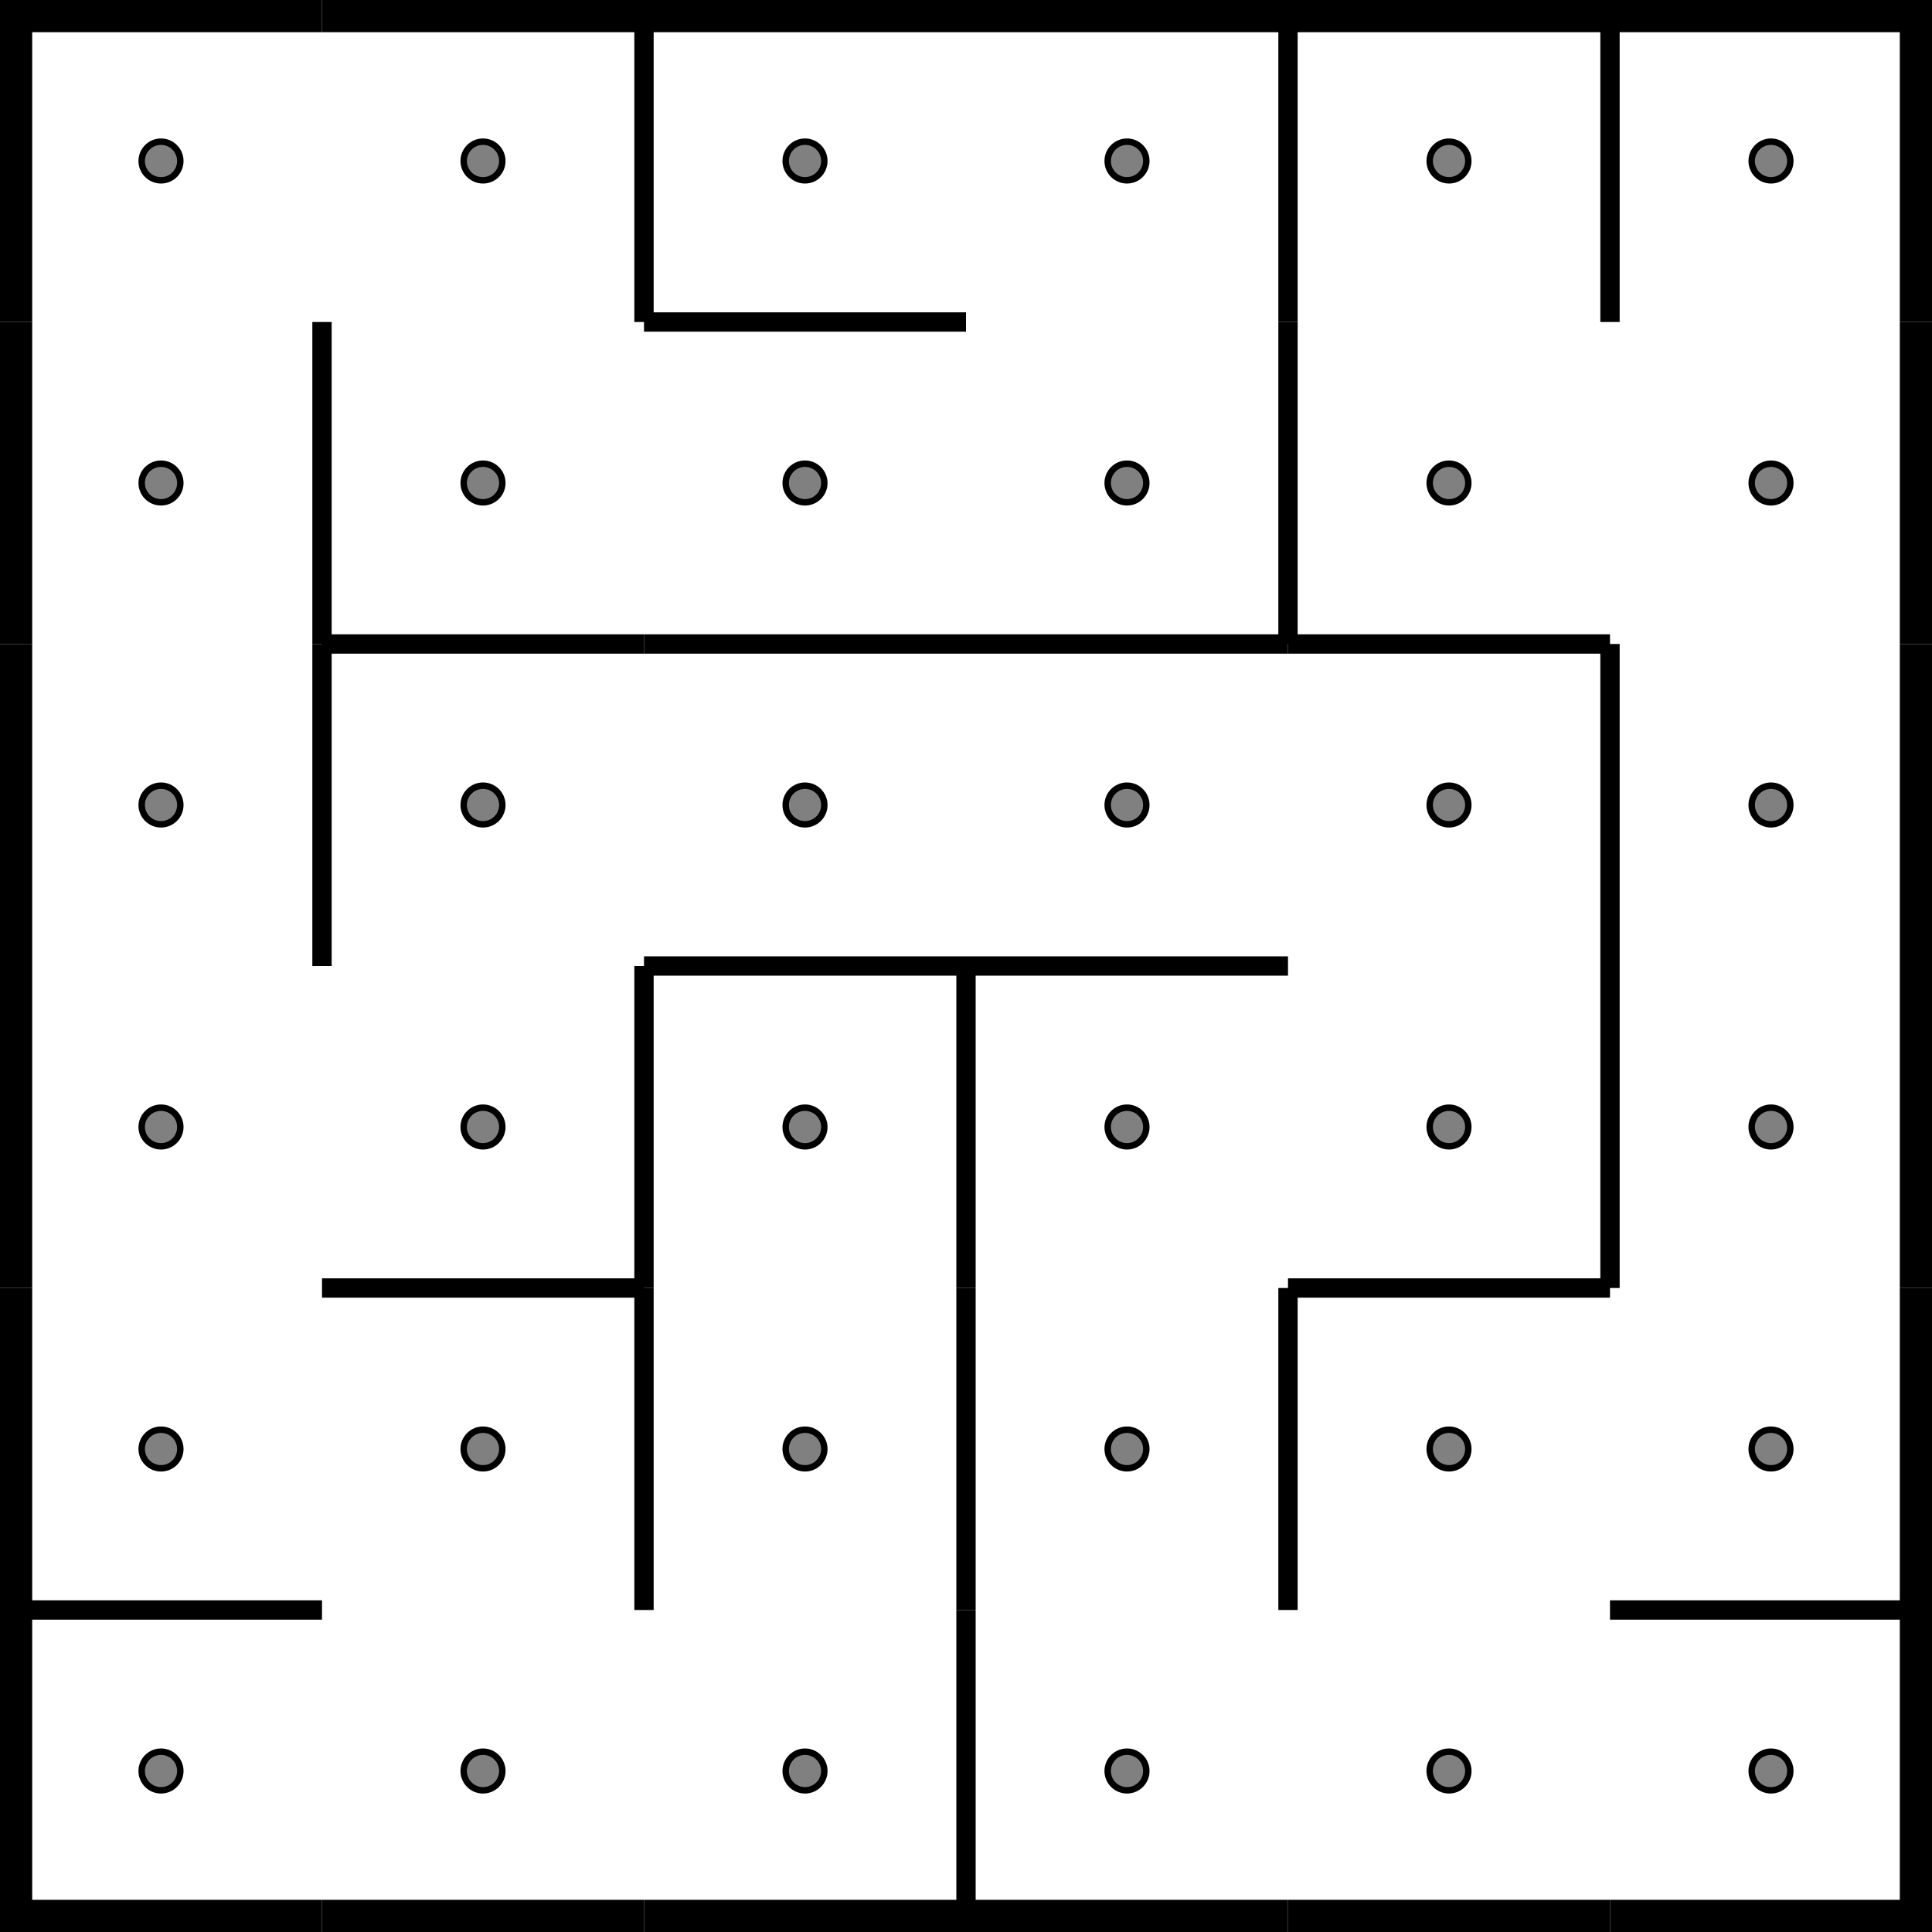 <?xml version="1.0" encoding="utf-8"?><svg class="morseMaze" width="100%" height="100%" viewBox="0 0 300 300" preserveAspectRatio="xMidYMid meet" version="1.1" xmlns="http://www.w3.org/2000/svg"><circle cx="25" cy="25" r="3" stroke="black" fill="grey" stroke-width="1" /><line x1="0" x2="50" y1="0" y2="0" stroke="black" stroke-width="10" stroke-dasharray="" fill="none" /><line x1="0" x2="0" y1="0" y2="50" stroke="black" stroke-width="10" stroke-dasharray="" fill="none" /><circle cx="25" cy="75" r="3" stroke="black" fill="grey" stroke-width="1" /><line x1="0" x2="0" y1="50" y2="100" stroke="black" stroke-width="10" stroke-dasharray="" fill="none" /><circle cx="25" cy="125" r="3" stroke="black" fill="grey" stroke-width="1" /><line x1="0" x2="0" y1="100" y2="150" stroke="black" stroke-width="10" stroke-dasharray="" fill="none" /><circle cx="25" cy="175" r="3" stroke="black" fill="grey" stroke-width="1" /><line x1="0" x2="0" y1="150" y2="200" stroke="black" stroke-width="10" stroke-dasharray="" fill="none" /><circle cx="25" cy="225" r="3" stroke="black" fill="grey" stroke-width="1" /><line x1="0" x2="0" y1="200" y2="250" stroke="black" stroke-width="10" stroke-dasharray="" fill="none" /><circle cx="25" cy="275" r="3" stroke="black" fill="grey" stroke-width="1" /><line x1="0" x2="50" y1="250" y2="250" stroke="black" stroke-width="3" stroke-dasharray="" fill="none" /><line x1="0" x2="0" y1="250" y2="300" stroke="black" stroke-width="10" stroke-dasharray="" fill="none" /><line x1="0" x2="50" y1="300" y2="300" stroke="black" stroke-width="10" stroke-dasharray="" fill="none" /><circle cx="75" cy="25" r="3" stroke="black" fill="grey" stroke-width="1" /><line x1="50" x2="100" y1="0" y2="0" stroke="black" stroke-width="10" stroke-dasharray="" fill="none" /><circle cx="75" cy="75" r="3" stroke="black" fill="grey" stroke-width="1" /><line x1="50" x2="50" y1="50" y2="100" stroke="black" stroke-width="3" stroke-dasharray="" fill="none" /><circle cx="75" cy="125" r="3" stroke="black" fill="grey" stroke-width="1" /><line x1="50" x2="100" y1="100" y2="100" stroke="black" stroke-width="3" stroke-dasharray="" fill="none" /><line x1="50" x2="50" y1="100" y2="150" stroke="black" stroke-width="3" stroke-dasharray="" fill="none" /><circle cx="75" cy="175" r="3" stroke="black" fill="grey" stroke-width="1" /><circle cx="75" cy="225" r="3" stroke="black" fill="grey" stroke-width="1" /><line x1="50" x2="100" y1="200" y2="200" stroke="black" stroke-width="3" stroke-dasharray="" fill="none" /><circle cx="75" cy="275" r="3" stroke="black" fill="grey" stroke-width="1" /><line x1="50" x2="100" y1="300" y2="300" stroke="black" stroke-width="10" stroke-dasharray="" fill="none" /><circle cx="125" cy="25" r="3" stroke="black" fill="grey" stroke-width="1" /><line x1="100" x2="150" y1="0" y2="0" stroke="black" stroke-width="10" stroke-dasharray="" fill="none" /><line x1="100" x2="100" y1="0" y2="50" stroke="black" stroke-width="3" stroke-dasharray="" fill="none" /><circle cx="125" cy="75" r="3" stroke="black" fill="grey" stroke-width="1" /><line x1="100" x2="150" y1="50" y2="50" stroke="black" stroke-width="3" stroke-dasharray="" fill="none" /><circle cx="125" cy="125" r="3" stroke="black" fill="grey" stroke-width="1" /><line x1="100" x2="150" y1="100" y2="100" stroke="black" stroke-width="3" stroke-dasharray="" fill="none" /><circle cx="125" cy="175" r="3" stroke="black" fill="grey" stroke-width="1" /><line x1="100" x2="150" y1="150" y2="150" stroke="black" stroke-width="3" stroke-dasharray="" fill="none" /><line x1="100" x2="100" y1="150" y2="200" stroke="black" stroke-width="3" stroke-dasharray="" fill="none" /><circle cx="125" cy="225" r="3" stroke="black" fill="grey" stroke-width="1" /><line x1="100" x2="100" y1="200" y2="250" stroke="black" stroke-width="3" stroke-dasharray="" fill="none" /><circle cx="125" cy="275" r="3" stroke="black" fill="grey" stroke-width="1" /><line x1="100" x2="150" y1="300" y2="300" stroke="black" stroke-width="10" stroke-dasharray="" fill="none" /><circle cx="175" cy="25" r="3" stroke="black" fill="grey" stroke-width="1" /><line x1="150" x2="200" y1="0" y2="0" stroke="black" stroke-width="10" stroke-dasharray="" fill="none" /><circle cx="175" cy="75" r="3" stroke="black" fill="grey" stroke-width="1" /><circle cx="175" cy="125" r="3" stroke="black" fill="grey" stroke-width="1" /><line x1="150" x2="200" y1="100" y2="100" stroke="black" stroke-width="3" stroke-dasharray="" fill="none" /><circle cx="175" cy="175" r="3" stroke="black" fill="grey" stroke-width="1" /><line x1="150" x2="200" y1="150" y2="150" stroke="black" stroke-width="3" stroke-dasharray="" fill="none" /><line x1="150" x2="150" y1="150" y2="200" stroke="black" stroke-width="3" stroke-dasharray="" fill="none" /><circle cx="175" cy="225" r="3" stroke="black" fill="grey" stroke-width="1" /><line x1="150" x2="150" y1="200" y2="250" stroke="black" stroke-width="3" stroke-dasharray="" fill="none" /><circle cx="175" cy="275" r="3" stroke="black" fill="grey" stroke-width="1" /><line x1="150" x2="150" y1="250" y2="300" stroke="black" stroke-width="3" stroke-dasharray="" fill="none" /><line x1="150" x2="200" y1="300" y2="300" stroke="black" stroke-width="10" stroke-dasharray="" fill="none" /><circle cx="225" cy="25" r="3" stroke="black" fill="grey" stroke-width="1" /><line x1="200" x2="250" y1="0" y2="0" stroke="black" stroke-width="10" stroke-dasharray="" fill="none" /><line x1="200" x2="200" y1="0" y2="50" stroke="black" stroke-width="3" stroke-dasharray="" fill="none" /><circle cx="225" cy="75" r="3" stroke="black" fill="grey" stroke-width="1" /><line x1="200" x2="200" y1="50" y2="100" stroke="black" stroke-width="3" stroke-dasharray="" fill="none" /><circle cx="225" cy="125" r="3" stroke="black" fill="grey" stroke-width="1" /><line x1="200" x2="250" y1="100" y2="100" stroke="black" stroke-width="3" stroke-dasharray="" fill="none" /><circle cx="225" cy="175" r="3" stroke="black" fill="grey" stroke-width="1" /><circle cx="225" cy="225" r="3" stroke="black" fill="grey" stroke-width="1" /><line x1="200" x2="250" y1="200" y2="200" stroke="black" stroke-width="3" stroke-dasharray="" fill="none" /><line x1="200" x2="200" y1="200" y2="250" stroke="black" stroke-width="3" stroke-dasharray="" fill="none" /><circle cx="225" cy="275" r="3" stroke="black" fill="grey" stroke-width="1" /><line x1="200" x2="250" y1="300" y2="300" stroke="black" stroke-width="10" stroke-dasharray="" fill="none" /><circle cx="275" cy="25" r="3" stroke="black" fill="grey" stroke-width="1" /><line x1="250" x2="300" y1="0" y2="0" stroke="black" stroke-width="10" stroke-dasharray="" fill="none" /><line x1="250" x2="250" y1="0" y2="50" stroke="black" stroke-width="3" stroke-dasharray="" fill="none" /><line x1="300" x2="300" y1="0" y2="50" stroke="black" stroke-width="10" stroke-dasharray="" fill="none" /><circle cx="275" cy="75" r="3" stroke="black" fill="grey" stroke-width="1" /><line x1="300" x2="300" y1="50" y2="100" stroke="black" stroke-width="10" stroke-dasharray="" fill="none" /><circle cx="275" cy="125" r="3" stroke="black" fill="grey" stroke-width="1" /><line x1="250" x2="250" y1="100" y2="150" stroke="black" stroke-width="3" stroke-dasharray="" fill="none" /><line x1="300" x2="300" y1="100" y2="150" stroke="black" stroke-width="10" stroke-dasharray="" fill="none" /><circle cx="275" cy="175" r="3" stroke="black" fill="grey" stroke-width="1" /><line x1="250" x2="250" y1="150" y2="200" stroke="black" stroke-width="3" stroke-dasharray="" fill="none" /><line x1="300" x2="300" y1="150" y2="200" stroke="black" stroke-width="10" stroke-dasharray="" fill="none" /><circle cx="275" cy="225" r="3" stroke="black" fill="grey" stroke-width="1" /><line x1="300" x2="300" y1="200" y2="250" stroke="black" stroke-width="10" stroke-dasharray="" fill="none" /><circle cx="275" cy="275" r="3" stroke="black" fill="grey" stroke-width="1" /><line x1="250" x2="300" y1="250" y2="250" stroke="black" stroke-width="3" stroke-dasharray="" fill="none" /><line x1="300" x2="300" y1="250" y2="300" stroke="black" stroke-width="10" stroke-dasharray="" fill="none" /><line x1="250" x2="300" y1="300" y2="300" stroke="black" stroke-width="10" stroke-dasharray="" fill="none" /></svg>